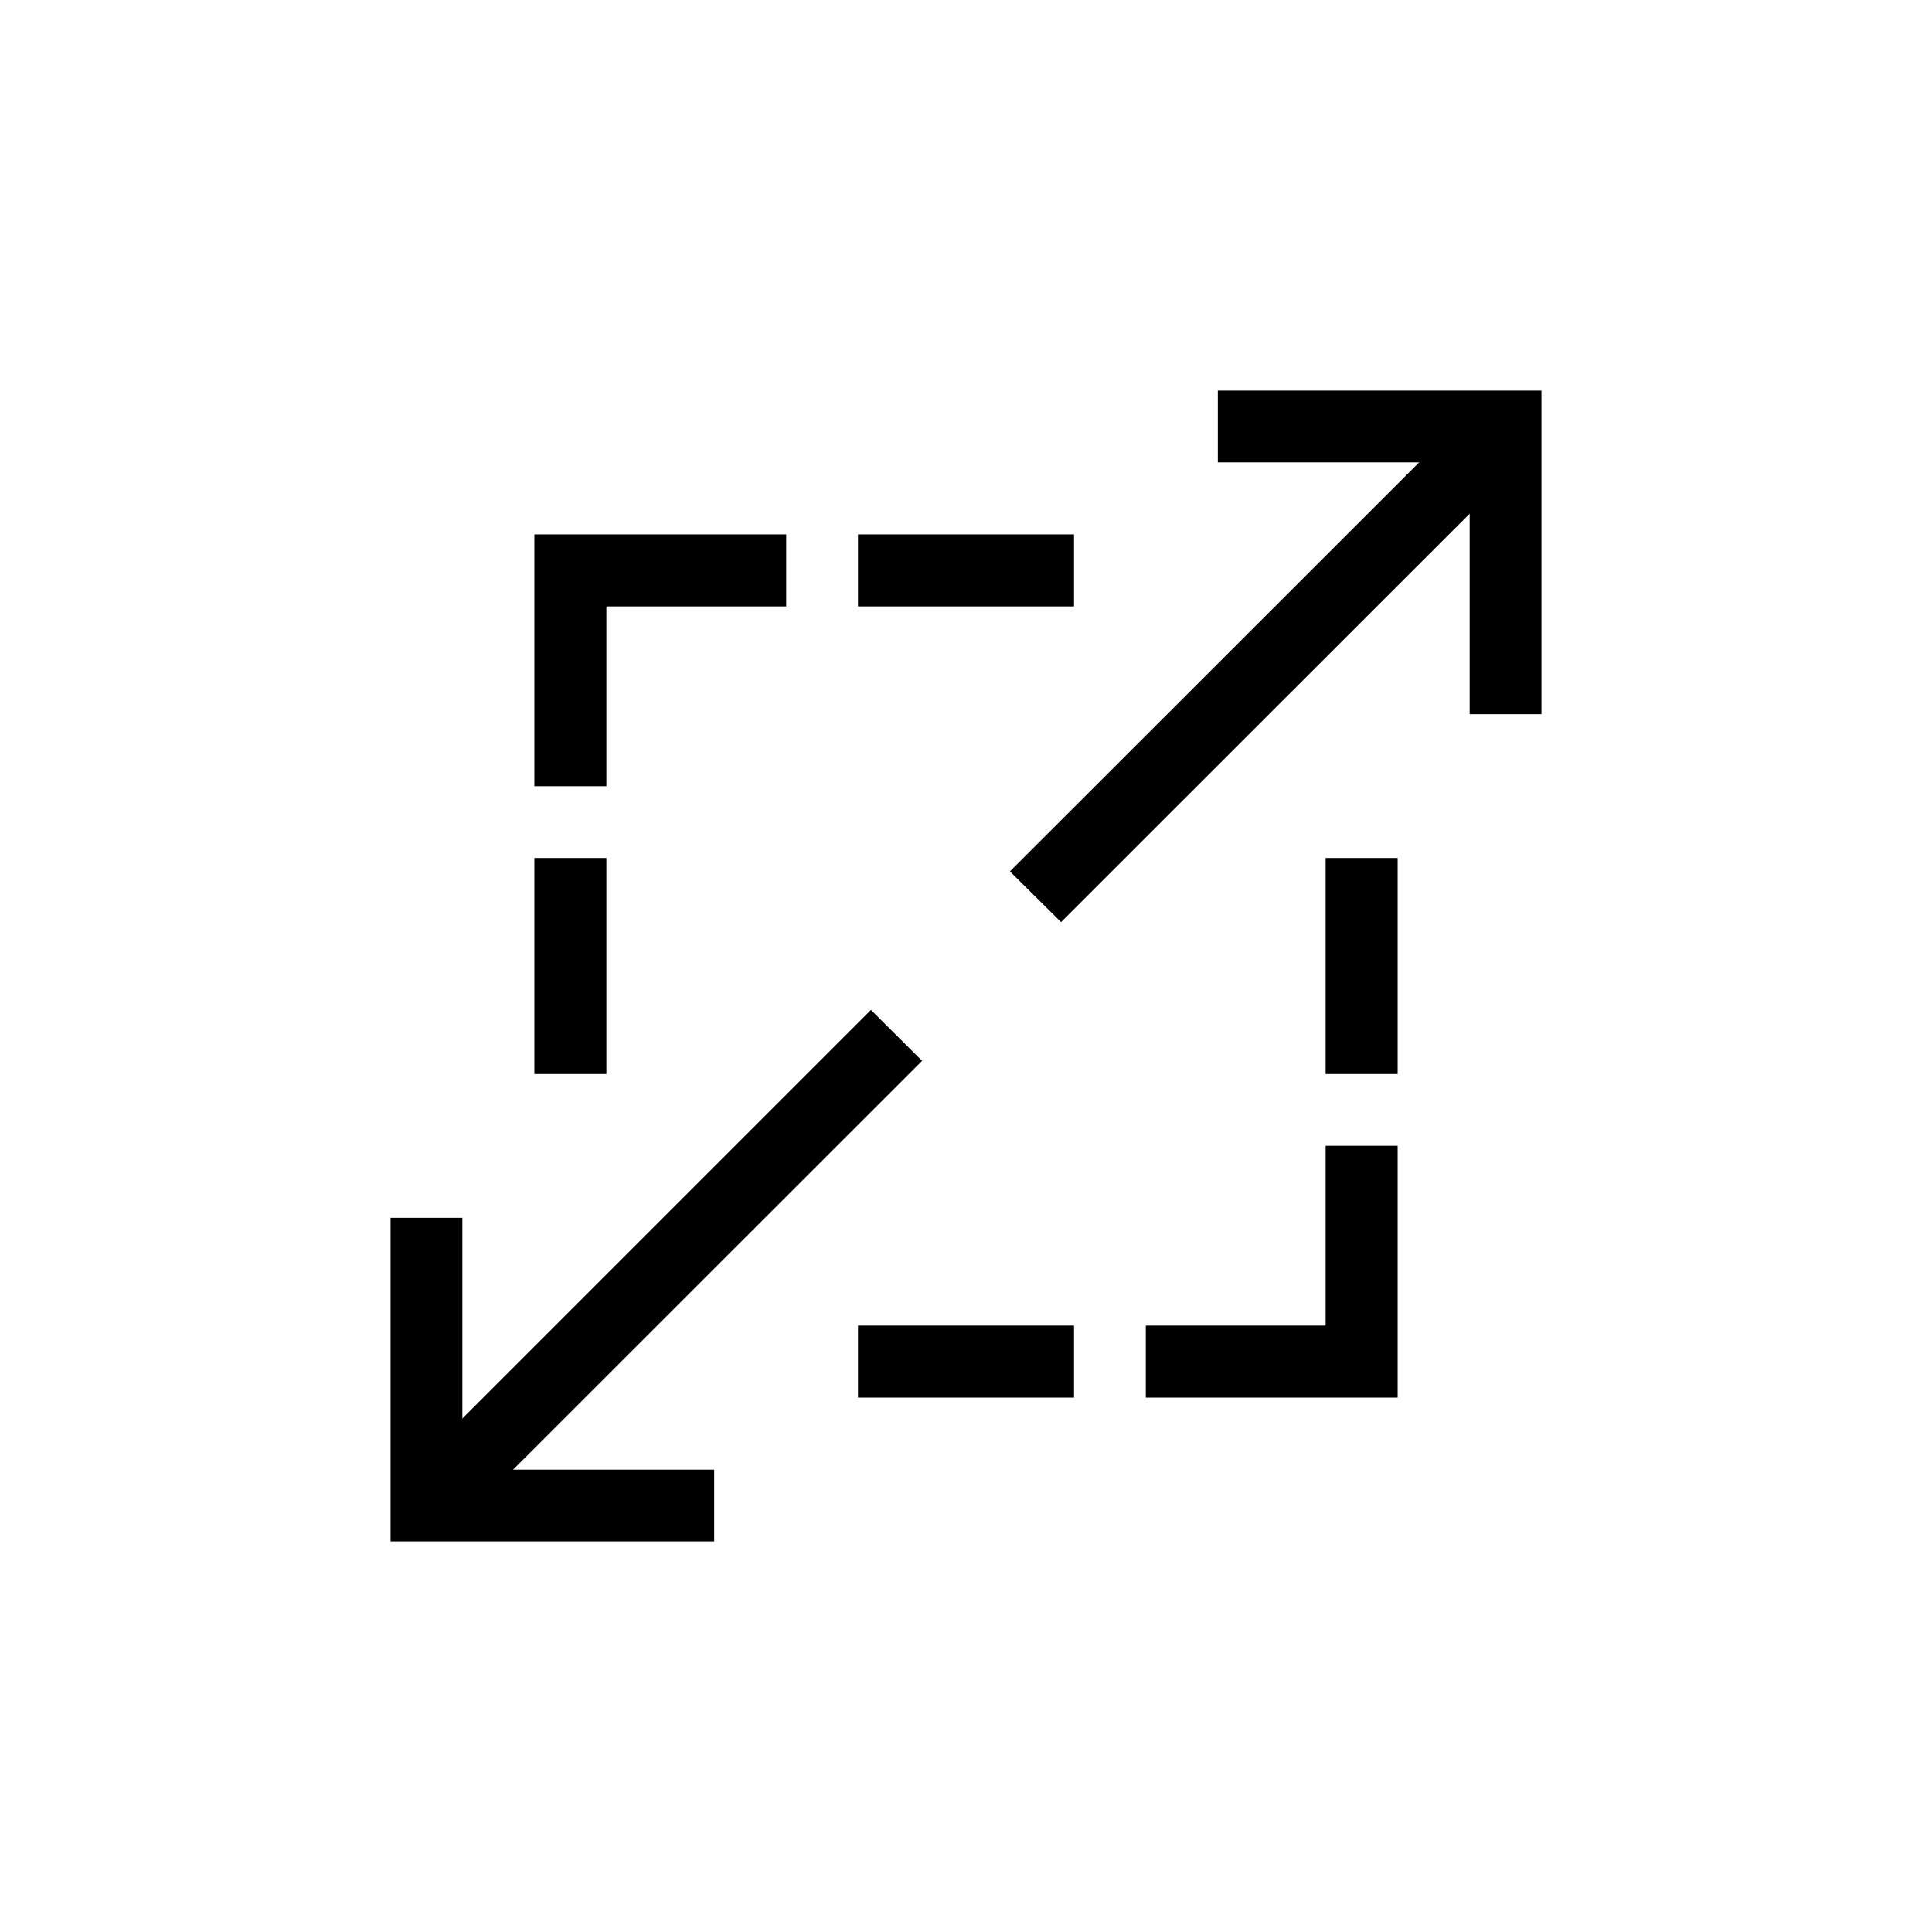 <svg height='100px' width='100px'  fill="#000000" xmlns="http://www.w3.org/2000/svg" data-name="Layer 1" viewBox="0 0 88 88" x="0px" y="0px"><title>Zoom</title><path d="M70.21,32.53H66.94V21.06H55.47V17.79H70.21Z"></path><path d="M46,39.69,67.43,18.27l2.32,2.32L48.33,42ZM32.53,70.21H17.79V55.47h3.27V66.94H32.53Z"></path><path d="M18.26,67.41,39.67,46,42,48.32,20.58,69.73Zm9.36-31.6H24.34V24.34H35.81v3.28H27.62Zm-3.28,3.27h3.28v9.84H24.34ZM39.08,24.34h9.84v3.28H39.08ZM63.66,63.66H52.19V60.38h8.19V52.19h3.28ZM60.38,39.08h3.28v9.84H60.38Zm-21.3,21.3h9.84v3.28H39.08Z"></path></svg>